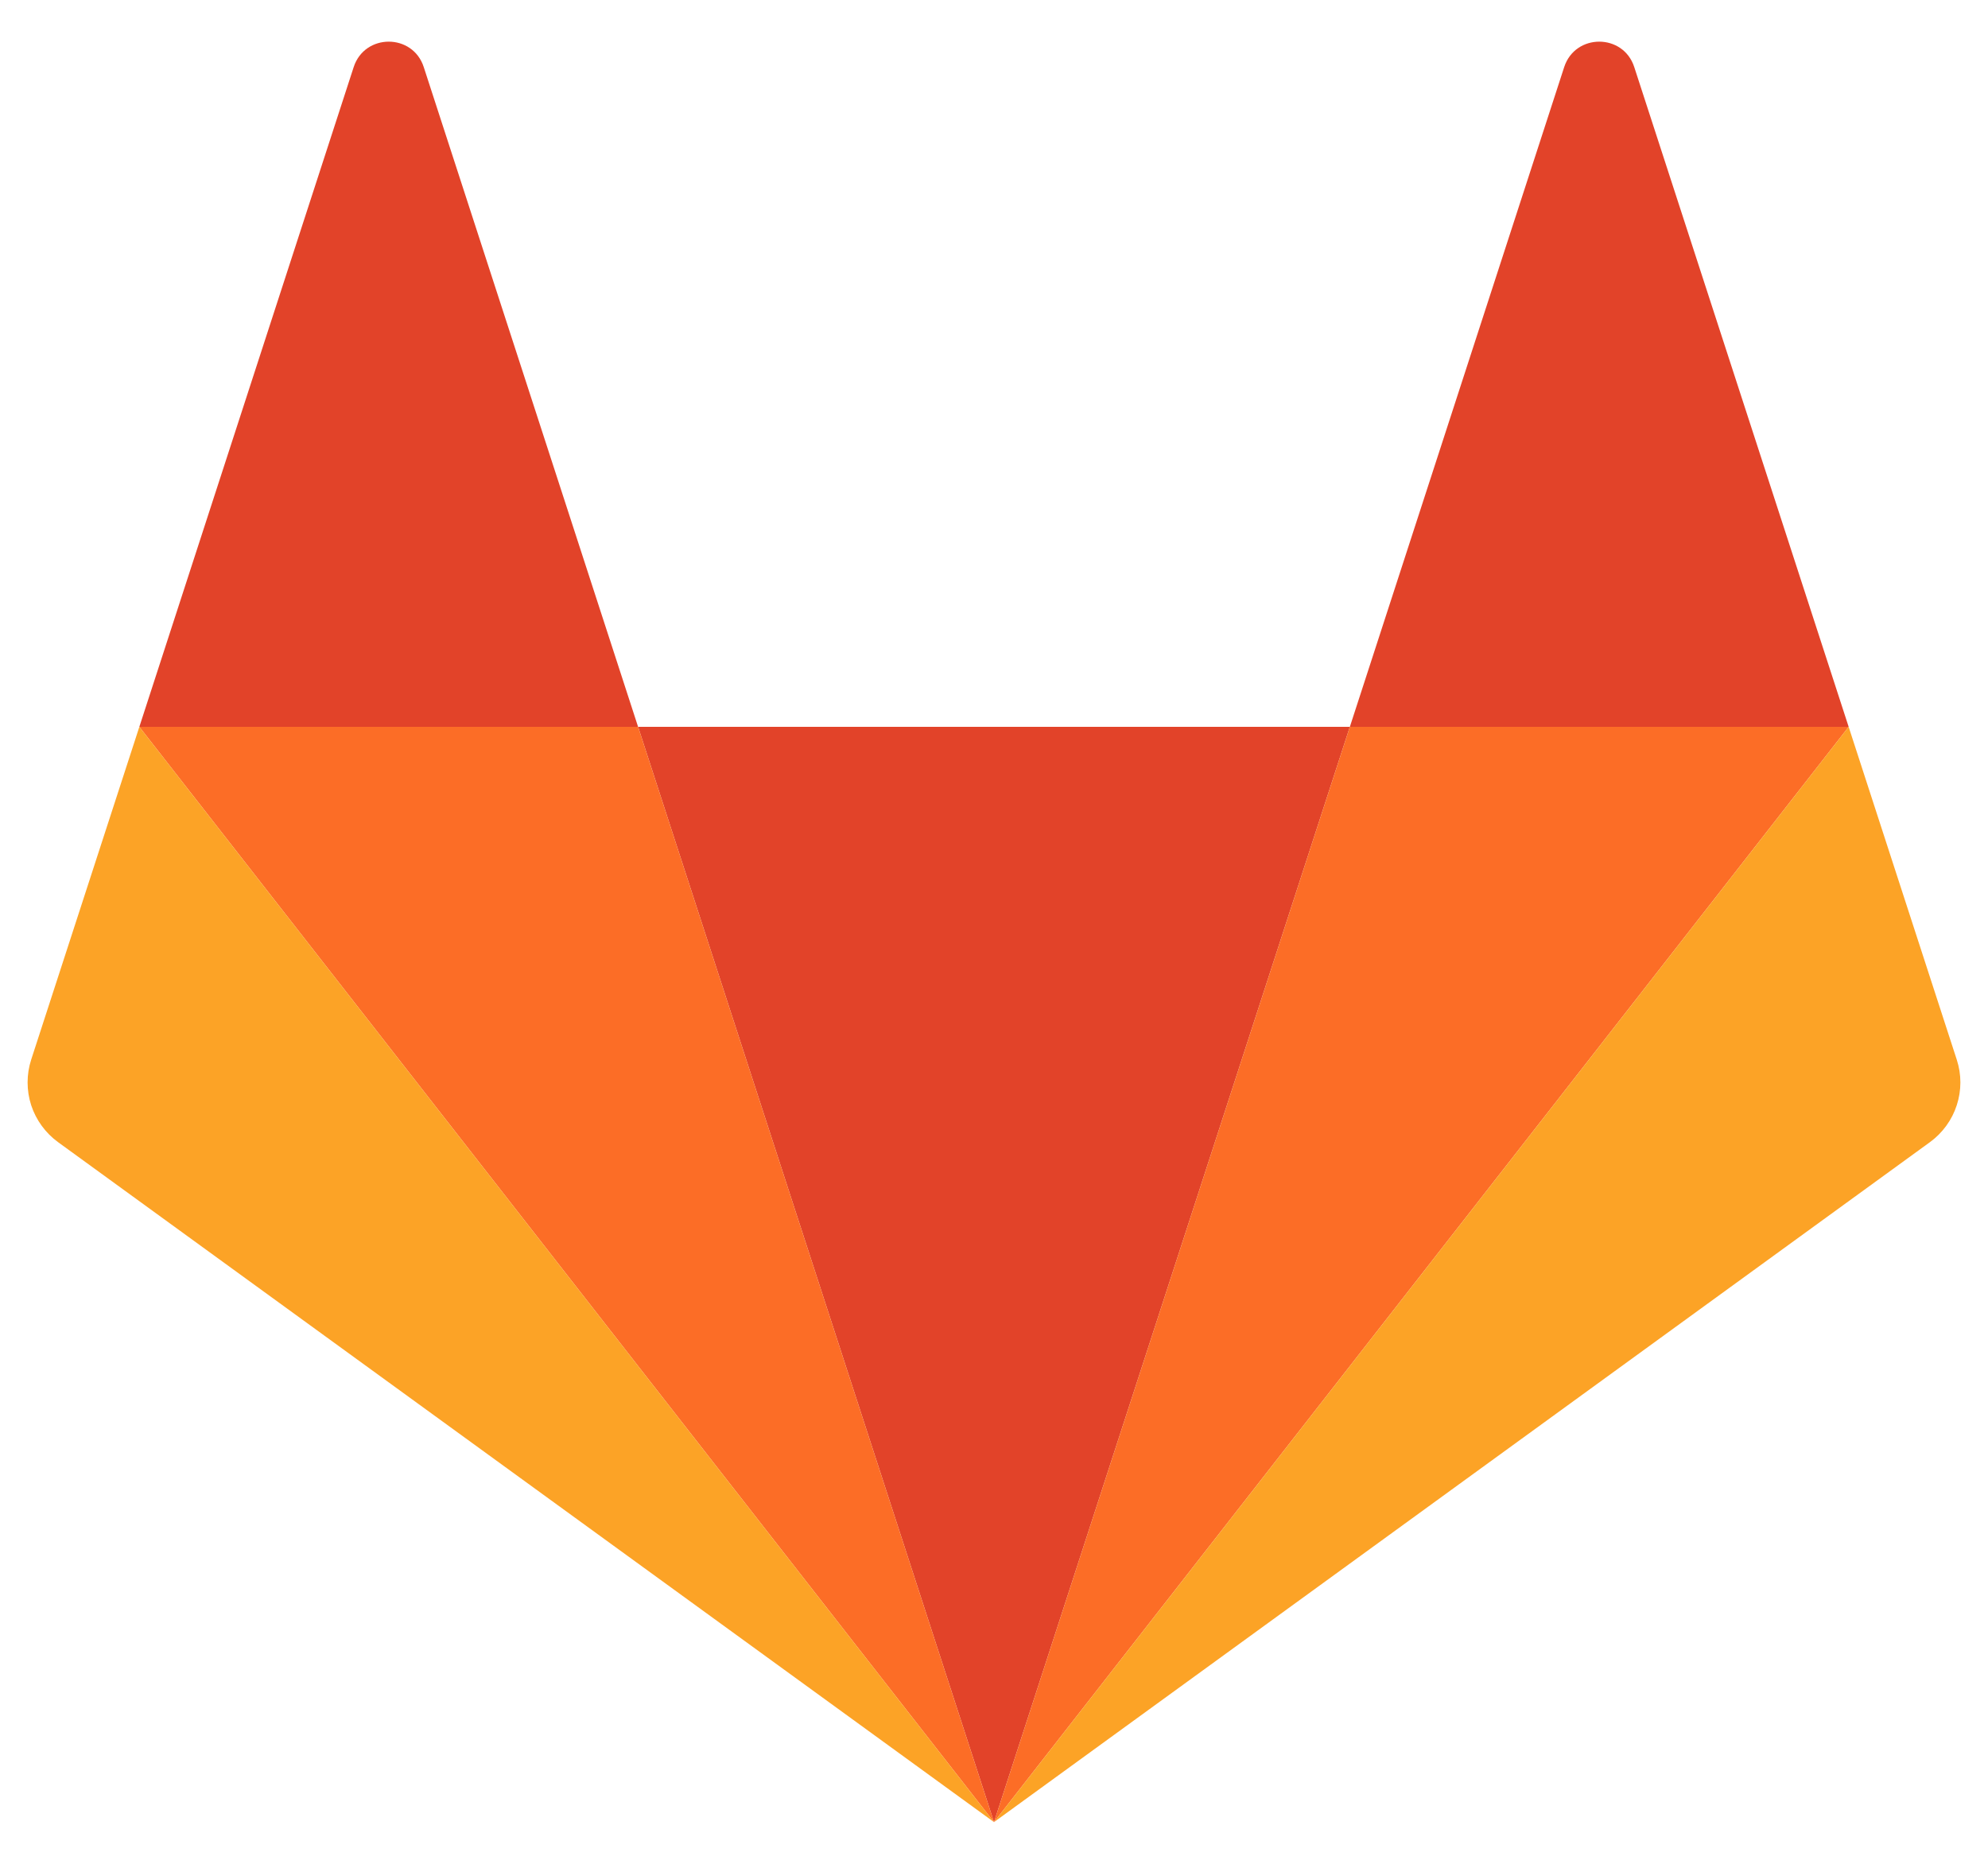 <svg width="32" height="30" viewBox="0 0 32 30" fill="none" xmlns="http://www.w3.org/2000/svg">
<path d="M16 29.329L21.728 11.699H10.271L16 29.329H16Z" fill="#E24329"/>
<path d="M16 29.329L10.271 11.699H2.243L16 29.329Z" fill="#FC6D26"/>
<path d="M2.243 11.699L0.502 17.056C0.425 17.295 0.425 17.551 0.502 17.79C0.58 18.028 0.731 18.235 0.933 18.383L16 29.329L2.243 11.699L2.243 11.699Z" fill="#FCA326"/>
<path d="M2.243 11.699H10.271L6.821 1.08C6.644 0.534 5.871 0.534 5.693 1.08L2.243 11.699Z" fill="#E24329"/>
<path d="M16 29.329L21.728 11.699H29.757L16 29.329H16Z" fill="#FC6D26"/>
<path d="M29.757 11.699L31.497 17.056C31.575 17.295 31.575 17.551 31.497 17.79C31.42 18.028 31.269 18.235 31.067 18.383L16 29.329L29.757 11.699V11.699Z" fill="#FCA326"/>
<path d="M29.757 11.699H21.728L25.178 1.08C25.356 0.534 26.129 0.534 26.306 1.08L29.757 11.699Z" fill="#E24329"/>
</svg>
